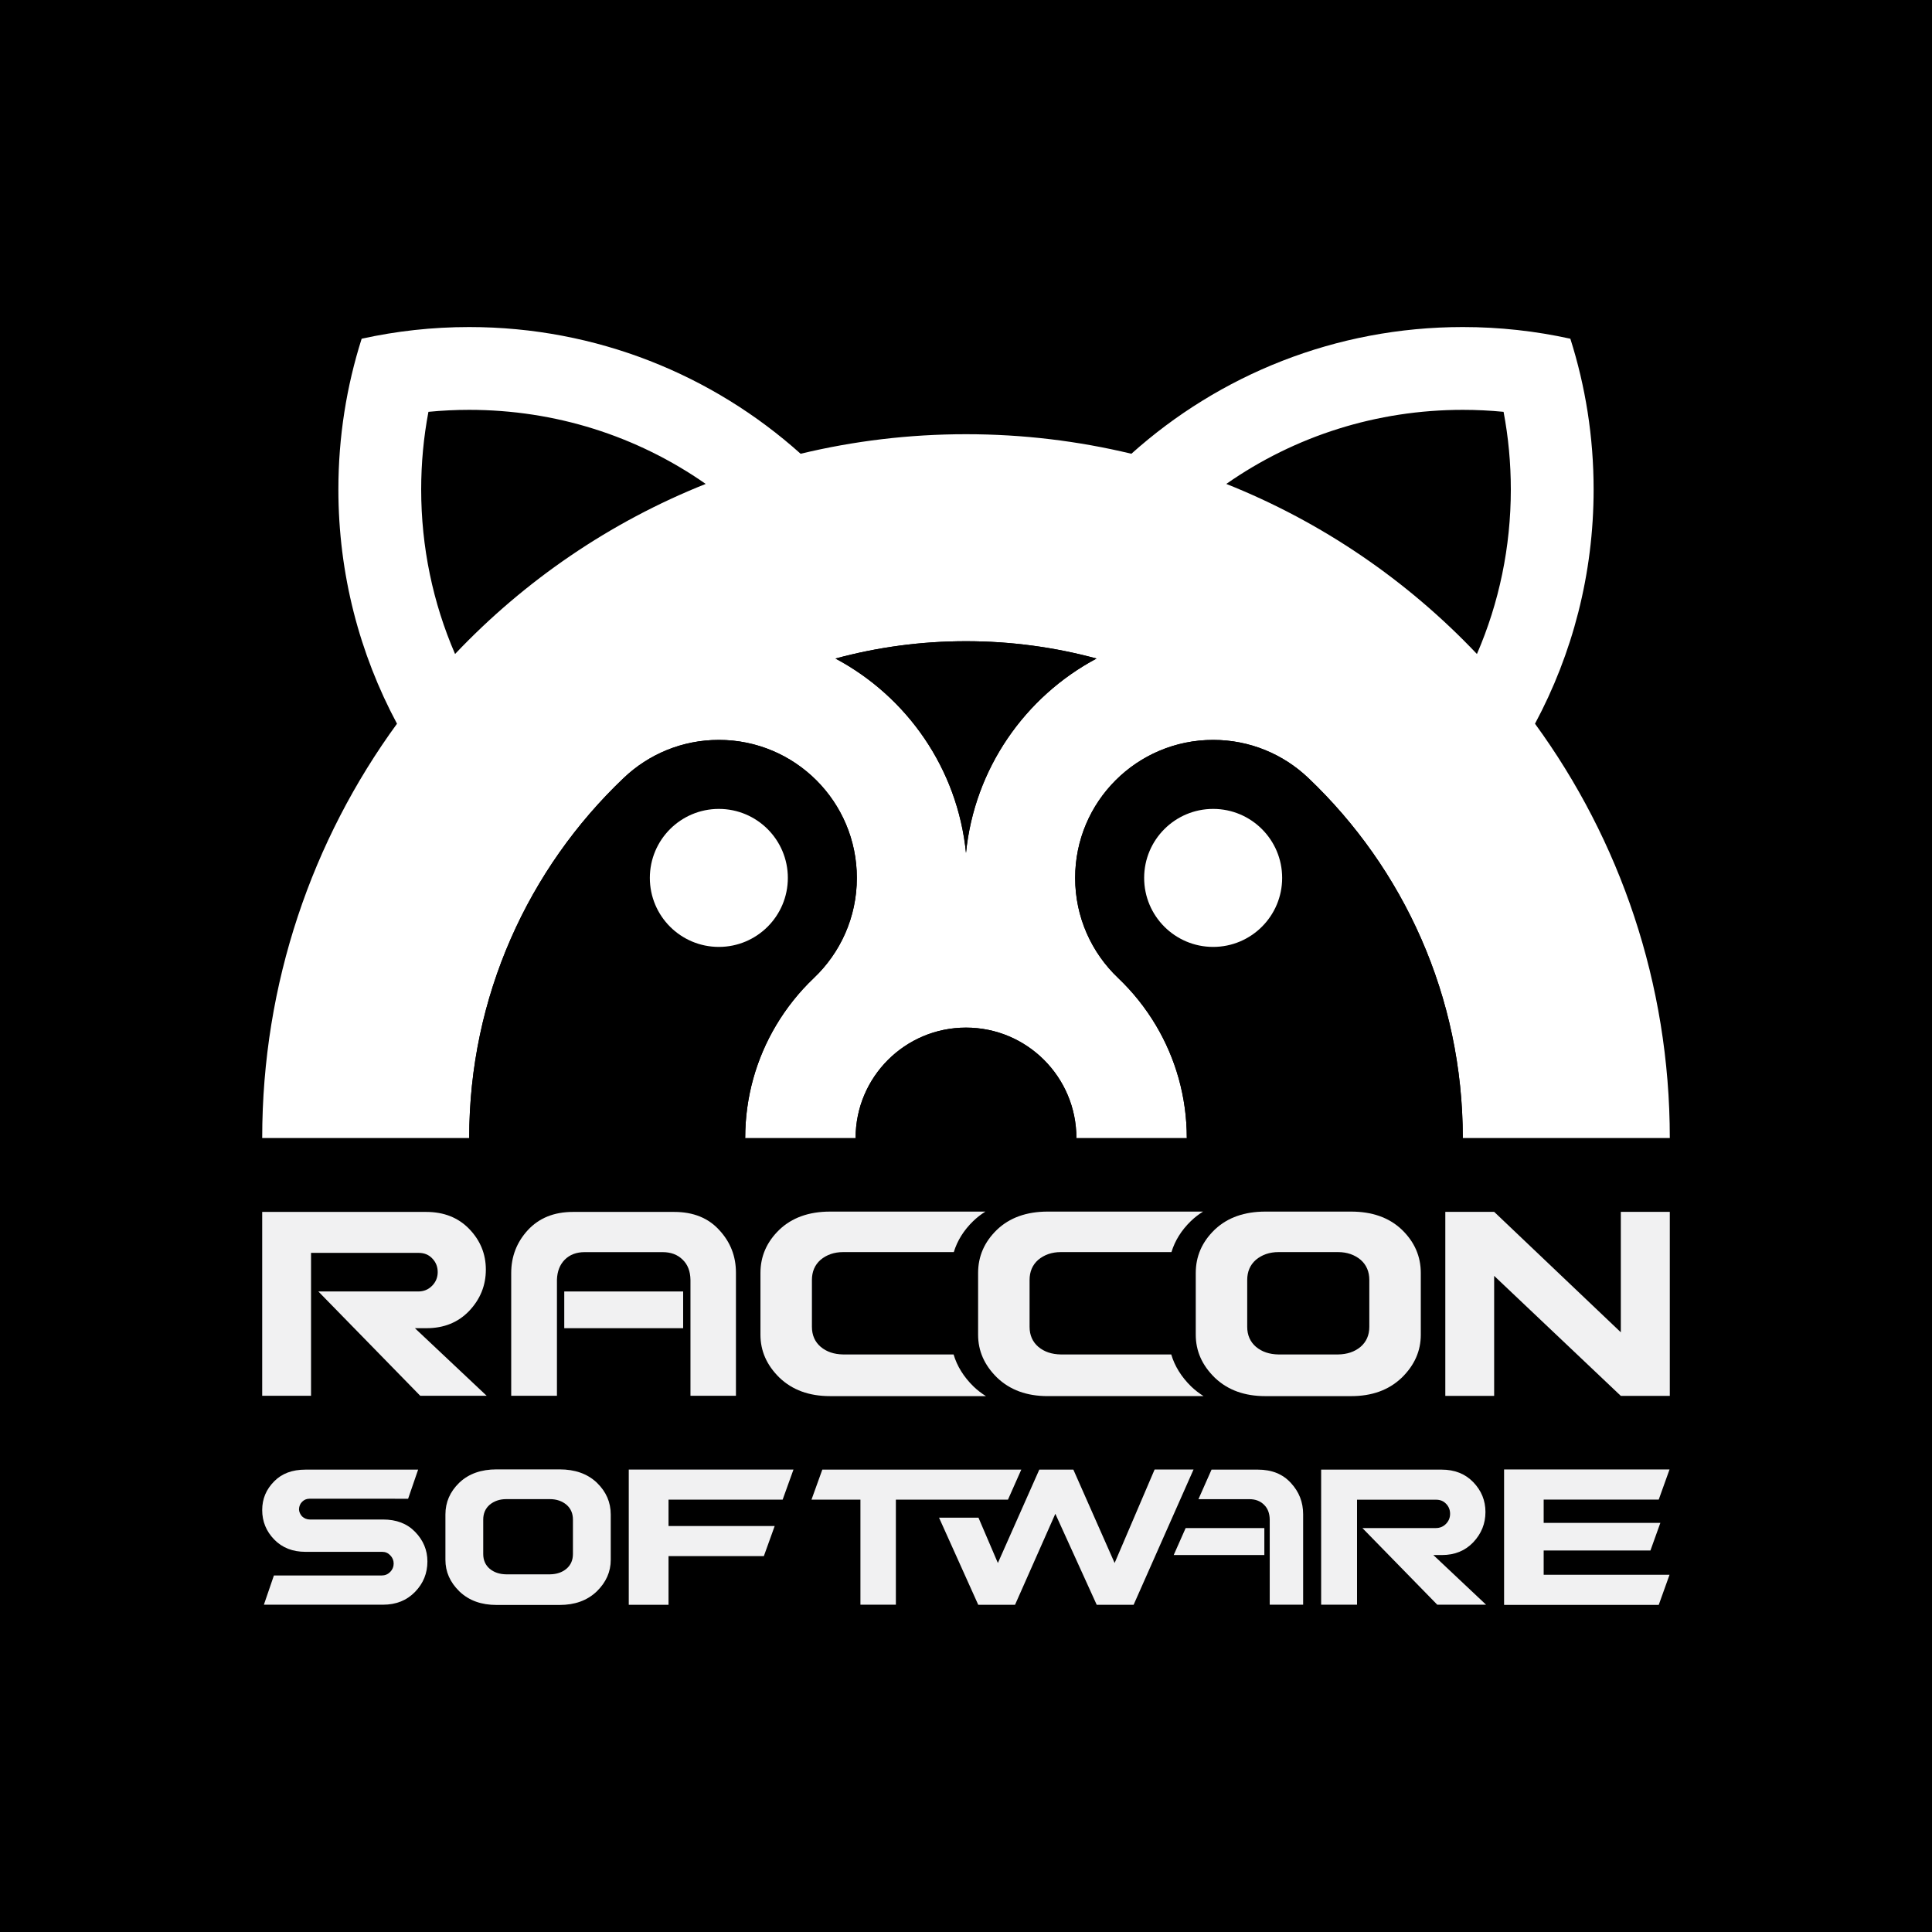 <?xml version="1.0" encoding="utf-8"?>
<!-- Generator: Adobe Illustrator 16.0.0, SVG Export Plug-In . SVG Version: 6.00 Build 0)  -->
<!DOCTYPE svg PUBLIC "-//W3C//DTD SVG 1.1//EN" "http://www.w3.org/Graphics/SVG/1.1/DTD/svg11.dtd">
<svg version="1.1" id="Layer_4" xmlns="http://www.w3.org/2000/svg" xmlns:xlink="http://www.w3.org/1999/xlink" x="0px" y="0px"
	 width="1984.252px" height="1984.25px" viewBox="0 0 1984.252 1984.25" enable-background="new 0 0 1984.252 1984.25"
	 xml:space="preserve">
<rect width="1984.252" height="1984.25"/>
<g>
	<g>
		<path d="M440.016,422.972c-4.949,26.132-7.445,52.783-7.445,79.674c0,59.113,11.988,116.383,34.801,169.039
			c71.531-75.482,159.168-135.541,257.417-174.674c-70.751-49.447-154.775-76.079-242.897-76.079
			C467.891,420.932,453.905,421.615,440.016,422.972z"/>
		<path d="M1544.236,422.972c4.949,26.132,7.445,52.783,7.445,79.674c0,59.113-11.989,116.383-34.801,169.039
			c-71.531-75.482-159.171-135.541-257.418-174.674c70.75-49.447,154.774-76.079,242.897-76.079
			C1516.36,420.932,1530.347,421.615,1544.236,422.972z"/>
		<path fill="#FFFFFF" d="M1576.515,743.284c38.413-71.688,60.204-153.617,60.204-240.639c0-53.953-8.382-105.946-23.901-154.759
			c-35.568-7.851-72.528-11.997-110.458-11.997c-130.794,0-250.088,49.221-340.387,130.144
			c-54.474-13.12-111.347-20.079-169.847-20.079h-0.003c-58.5,0-115.372,6.959-169.847,20.079
			C731.981,385.11,612.685,335.89,481.891,335.89c-37.93,0-74.889,4.146-110.457,11.997
			c-15.52,48.813-23.902,100.806-23.902,154.759c0,87.021,21.793,168.951,60.205,240.639
			c-87.066,119.375-138.445,266.439-138.445,425.502h42.52h42.52h42.52h85.043c0-145.459,60.869-276.709,158.528-369.65l0.311-0.289
			c25.41-24.131,59.75-38.929,97.551-38.929c78.28,0,141.739,63.458,141.739,141.739c0,40.42-16.932,76.889-44.069,102.709
			c-15.07,14.321-28.17,30.7-38.862,48.67c-20.159,33.882-31.739,73.461-31.739,115.75h113.388
			c0-62.619,50.764-113.385,113.385-113.385h0.003c62.621,0,113.385,50.766,113.385,113.385H1218.9
			c0-42.289-11.58-81.868-31.74-115.75c-10.691-17.97-23.791-34.349-38.861-48.67c-27.139-25.82-44.069-62.289-44.069-102.709
			c0-78.281,63.461-141.739,141.739-141.739c37.802,0,72.14,14.798,97.552,38.929l0.31,0.289
			c97.659,92.941,158.528,224.191,158.528,369.65h85.044h42.517h42.521h42.521C1714.96,1009.724,1663.582,862.659,1576.515,743.284z
			 M1502.36,420.932c14,0,27.987,0.684,41.876,2.04c4.949,26.132,7.445,52.783,7.445,79.674c0,59.113-11.989,116.383-34.801,169.039
			c-71.531-75.482-159.171-135.541-257.418-174.674C1330.212,447.563,1414.237,420.932,1502.36,420.932z M440.016,422.972
			c13.889-1.356,27.875-2.04,41.875-2.04c88.122,0,172.146,26.632,242.897,76.079c-98.249,39.133-185.886,99.191-257.417,174.674
			c-22.813-52.656-34.801-109.926-34.801-169.039C432.571,475.755,435.067,449.104,440.016,422.972z M992.126,876.022v0.006
			l-0.003,0.005v-0.011c-8.639-86.682-60.671-160.576-134.052-199.666c42.711-11.609,87.66-17.801,134.05-17.801h0.002h0.003h0.002
			c46.392,0,91.34,6.191,134.051,17.801C1052.798,715.446,1000.765,789.341,992.126,876.022z"/>
		<path d="M1126.179,676.356c-42.711-11.609-87.659-17.801-134.051-17.801h-0.002h-0.003h-0.002
			c-46.39,0-91.339,6.191-134.05,17.801c73.381,39.09,125.413,112.984,134.052,199.666v0.011l0.003-0.005v0.002v-0.008
			C1000.765,789.341,1052.798,715.446,1126.179,676.356z"/>
		<path d="M992.126,1055.401h-0.003c-62.621,0-113.385,50.766-113.385,113.385h113.385h0.003h113.385
			C1105.511,1106.167,1054.748,1055.401,992.126,1055.401z"/>
		<path d="M835.953,1004.366c27.138-25.82,44.069-62.289,44.069-102.709c0-78.281-63.459-141.739-141.739-141.739
			c-37.801,0-72.141,14.798-97.551,38.929l-0.311,0.289c-97.659,92.941-158.528,224.191-158.528,369.65h283.458
			c0-42.289,11.58-81.868,31.739-115.75C807.783,1035.066,820.882,1018.688,835.953,1004.366z M738.286,830.786
			c39.14,0,70.867,31.729,70.867,70.867c0,39.139-31.728,70.866-70.867,70.866c-39.138,0-70.864-31.728-70.864-70.866
			C667.421,862.516,699.148,830.786,738.286,830.786z"/>
		<path d="M1187.16,1053.036c20.16,33.882,31.74,73.461,31.74,115.75h283.458c0-145.459-60.869-276.709-158.528-369.65l-0.31-0.289
			c-25.412-24.131-59.75-38.929-97.552-38.929c-78.278,0-141.739,63.458-141.739,141.739c0,40.42,16.931,76.889,44.069,102.709
			C1163.369,1018.688,1176.468,1035.066,1187.16,1053.036z M1316.83,901.653c0,39.139-31.726,70.866-70.865,70.866
			s-70.867-31.728-70.867-70.866c0-39.138,31.728-70.867,70.867-70.867S1316.83,862.516,1316.83,901.653z"/>
		<circle fill="#FFFFFF" cx="738.286" cy="901.653" r="70.867"/>
		<circle fill="#FFFFFF" cx="1245.964" cy="901.653" r="70.867"/>
	</g>
	<g>
		<g>
			<path fill="#F1F1F2" d="M437.694,1244.701c18.214,0,32.959,5.837,44.233,17.509c11.419,11.821,17.058,25.736,17.058,41.748
				c0,16.161-5.639,30.227-17.058,42.348c-11.274,11.822-25.875,17.807-43.8,17.807H426.13l73.721,69.432h-68.229l-104.657-107.142
				h102.49c5.781,0,10.552-1.943,14.454-5.984c3.757-3.891,5.638-8.529,5.638-13.915c0-5.536-1.881-10.177-5.493-13.917
				c-3.614-3.891-8.239-5.836-14.166-5.836H319.45v146.794h-50.158v-188.843H437.694z"/>
			<path fill="#F1F1F2" d="M1439.961,1263.133c-0.267-0.253-0.533-0.519-0.815-0.771c-12.894-11.946-30.039-18.002-51.432-18.002
				h-88.13c-21.393,0-38.536,6.056-51.43,18.002c-0.283,0.252-0.549,0.518-0.816,0.771c-12.834,12.464-19.244,27.181-19.244,44.31
				v63.361c0,16.671,6.41,31.238,19.395,44c0.205,0.192,0.412,0.398,0.621,0.592c13.205,12.376,30.26,18.492,51.475,18.492h88.13
				c21.216,0,38.271-6.116,51.477-18.507c0.207-0.179,0.414-0.385,0.621-0.577c12.983-12.762,19.41-27.329,19.41-44v-63.361
				C1459.222,1290.313,1452.795,1275.597,1439.961,1263.133z M1313.027,1391.088c-9.313-0.149-16.951-2.71-23.065-7.816
				c-5.951-5.109-9.016-12.009-9.016-20.563v-48.058c0-8.572,2.901-15.469,8.869-20.726c6.261-5.255,14.048-7.964,23.212-7.964
				h61.246c9.165,0,16.968,2.709,23.229,7.964c5.951,5.257,8.852,12.153,8.852,20.726v48.058c0,8.555-3.05,15.454-9.016,20.563
				c-6.098,5.106-13.738,7.667-23.065,7.816H1313.027z"/>
			<path fill="#F1F1F2" d="M999.748,1423.891c-10.042-9.87-16.828-20.847-20.371-32.808H865.959
				c-9.318-0.149-16.958-2.703-23.066-7.809c-5.959-5.105-9.014-12.015-9.014-20.574v-48.055c0-8.56,2.901-15.469,8.861-20.725
				c6.261-5.256,14.053-7.959,23.219-7.959h113.639c3.584-11.77,10.242-22.434,19.945-31.857c3.86-3.706,8.036-6.952,12.521-9.74
				H852.516c-21.845,0-39.262,6.307-52.246,18.771c-12.832,12.465-19.25,27.182-19.25,44.301v63.373
				c0,16.669,6.418,31.236,19.401,44.001c13.292,12.765,30.555,19.071,52.095,19.071h160.075
				C1008.002,1431.031,1003.716,1427.702,999.748,1423.891z"/>
			<path fill="#F1F1F2" d="M1223.284,1423.891c-10.04-9.87-16.826-20.847-20.369-32.808h-113.417
				c-9.321-0.149-16.96-2.703-23.068-7.809c-5.958-5.105-9.014-12.015-9.014-20.574v-48.055c0-8.56,2.903-15.469,8.859-20.725
				c6.263-5.256,14.056-7.959,23.223-7.959h113.637c3.583-11.77,10.244-22.434,19.946-31.857c3.861-3.706,8.037-6.952,12.52-9.74
				h-159.547c-21.846,0-39.263,6.307-52.247,18.771c-12.832,12.465-19.25,27.182-19.25,44.301v63.373
				c0,16.669,6.418,31.236,19.402,44.001c13.291,12.765,30.554,19.071,52.095,19.071h160.074
				C1231.54,1431.031,1227.253,1427.702,1223.284,1423.891z"/>
			<path fill="#F1F1F2" d="M1714.96,1433.632h-50.304l-130.096-123.265v123.265h-50.16v-189.018h50.16l130.096,123.715v-123.715
				h50.304V1433.632z"/>
			<g>
				<path fill="#F1F1F2" d="M709.138,1433.544v-119.11c-0.137-8.829-2.843-15.714-7.987-20.649
					c-5.28-5.238-12.048-7.782-20.577-7.782h-80.142c-8.393,0-15.161,2.544-20.44,7.782c-5.009,5.086-7.716,11.97-7.987,20.649
					v119.11H525.03v-125.993c0-17.059,5.687-31.724,17.06-44.144c11.504-12.421,26.938-18.706,46.296-18.706h104.101
					c19.63,0,35.062,6.285,46.298,18.706c11.371,12.27,17.057,26.785,17.057,43.693v126.443H709.138z"/>
				<rect x="579.522" y="1326.402" fill="#F1F1F2" width="122.099" height="37.71"/>
			</g>
		</g>
		<g>
			<path fill="#F1F1F2" d="M1480.6,1509.37c13.382,0,24.213,4.287,32.499,12.861c8.389,8.686,12.53,18.91,12.53,30.672
				c0,11.873-4.142,22.207-12.53,31.113c-8.286,8.684-19.011,13.082-32.18,13.082h-8.815l54.163,51.01h-50.127l-76.887-78.713
				h75.294c4.248,0,7.753-1.43,10.621-4.398c2.76-2.857,4.141-6.266,4.141-10.223c0-4.068-1.381-7.477-4.035-10.225
				c-2.656-2.859-6.054-4.289-10.408-4.289h-81.135v107.848h-36.852V1509.37H1480.6z"/>
			<path fill="#F1F1F2" d="M613.119,1522.909c-0.194-0.184-0.391-0.379-0.598-0.564c-9.474-8.777-22.068-13.227-37.783-13.227
				h-64.75c-15.716,0-28.311,4.449-37.784,13.227c-0.207,0.186-0.402,0.381-0.598,0.564c-9.43,9.16-14.139,19.971-14.139,32.555
				v46.551c0,12.246,4.709,22.949,14.247,32.324c0.151,0.143,0.305,0.295,0.457,0.436c9.701,9.092,22.231,13.586,37.816,13.586
				h64.75c15.586,0,28.115-4.494,37.816-13.596c0.152-0.131,0.303-0.283,0.456-0.426c9.538-9.375,14.258-20.078,14.258-32.324
				v-46.551C627.268,1542.88,622.548,1532.069,613.119,1522.909z M519.864,1616.915c-6.84-0.107-12.452-1.99-16.946-5.742
				c-4.371-3.752-6.622-8.82-6.622-15.107v-35.305c0-6.297,2.133-11.365,6.516-15.229c4.601-3.859,10.321-5.85,17.053-5.85h44.996
				c6.733,0,12.464,1.99,17.065,5.85c4.372,3.863,6.505,8.932,6.505,15.229v35.305c0,6.287-2.242,11.355-6.623,15.107
				c-4.483,3.752-10.096,5.635-16.947,5.742H519.864z"/>
			<path fill="#F1F1F2" d="M313.687,1593.8c-13.103,0-23.821-4.176-32.051-12.643c-8.229-8.465-12.345-18.578-12.345-30.23
				c0-11.541,4.115-21.326,12.345-29.57c7.905-8.025,18.515-11.982,32.051-11.982h115.751l-10.287,29.9H317.694
				c-2.925,0-5.416,1.1-7.473,3.188c-1.948,1.98-3.032,4.508-3.141,7.695c0.108,2.639,1.192,5.057,3.141,7.256
				c2.275,2.09,4.98,3.189,8.013,3.189h75.146c13.753,0,24.689,4.176,32.918,12.641c8.445,8.684,12.67,18.797,12.67,30.451
				c0,12.092-4.225,22.535-12.67,31.219c-8.554,8.795-19.49,13.191-32.918,13.191H271.024l10.287-30.01h110.662
				c3.464,0,6.389-1.211,8.771-3.629c2.384-2.418,3.572-5.275,3.572-8.574c0-3.297-1.188-6.154-3.464-8.465
				c-2.272-2.418-4.98-3.627-8.338-3.627H313.687z"/>
			<path fill="#F1F1F2" d="M795.633,1567.296l-11.127,30.92h-97.899v49.959h-40.839v-138.869h169.16l-11.128,30.92H686.607v27.07
				H795.633z"/>
			<path fill="#F1F1F2" d="M883.701,1648.108v-107.883h-50.273l11.128-30.855h204.35l-13.68,30.855H920.108v107.883H883.701z"/>
			<path fill="#F1F1F2" d="M1144.77,1605.276l41.071-96.018h39.97l-61.551,138.961h-37.879l-42.503-93.482l-41.401,93.482h-37.769
				l-40.276-89.494h40.505l19.923,46.551l42.545-95.906h34.987L1144.77,1605.276z"/>
			<path fill="#F1F1F2" d="M1705.247,1564.077l-10.163,28.334h-109.666v24.916h129.281l-11.108,30.982h-158.825v-139.141h169.934
				l-11.108,30.98h-118.173v23.928H1705.247z"/>
			<g>
				<path fill="#F1F1F2" d="M1325.841,1523.114c-8.245-9.125-19.589-13.748-34.012-13.748h-47.52l-13.443,30.344h52.219
					c6.265,0,11.235,1.873,15.107,5.723c3.784,3.621,5.774,8.68,5.872,15.172v87.502h34.316v-92.896
					C1338.381,1542.79,1334.206,1532.13,1325.841,1523.114z"/>
				<polygon fill="#F1F1F2" points="1298.541,1569.394 1298.541,1597.095 1205.449,1597.095 1217.717,1569.394 				"/>
			</g>
		</g>
	</g>
</g>
</svg>
